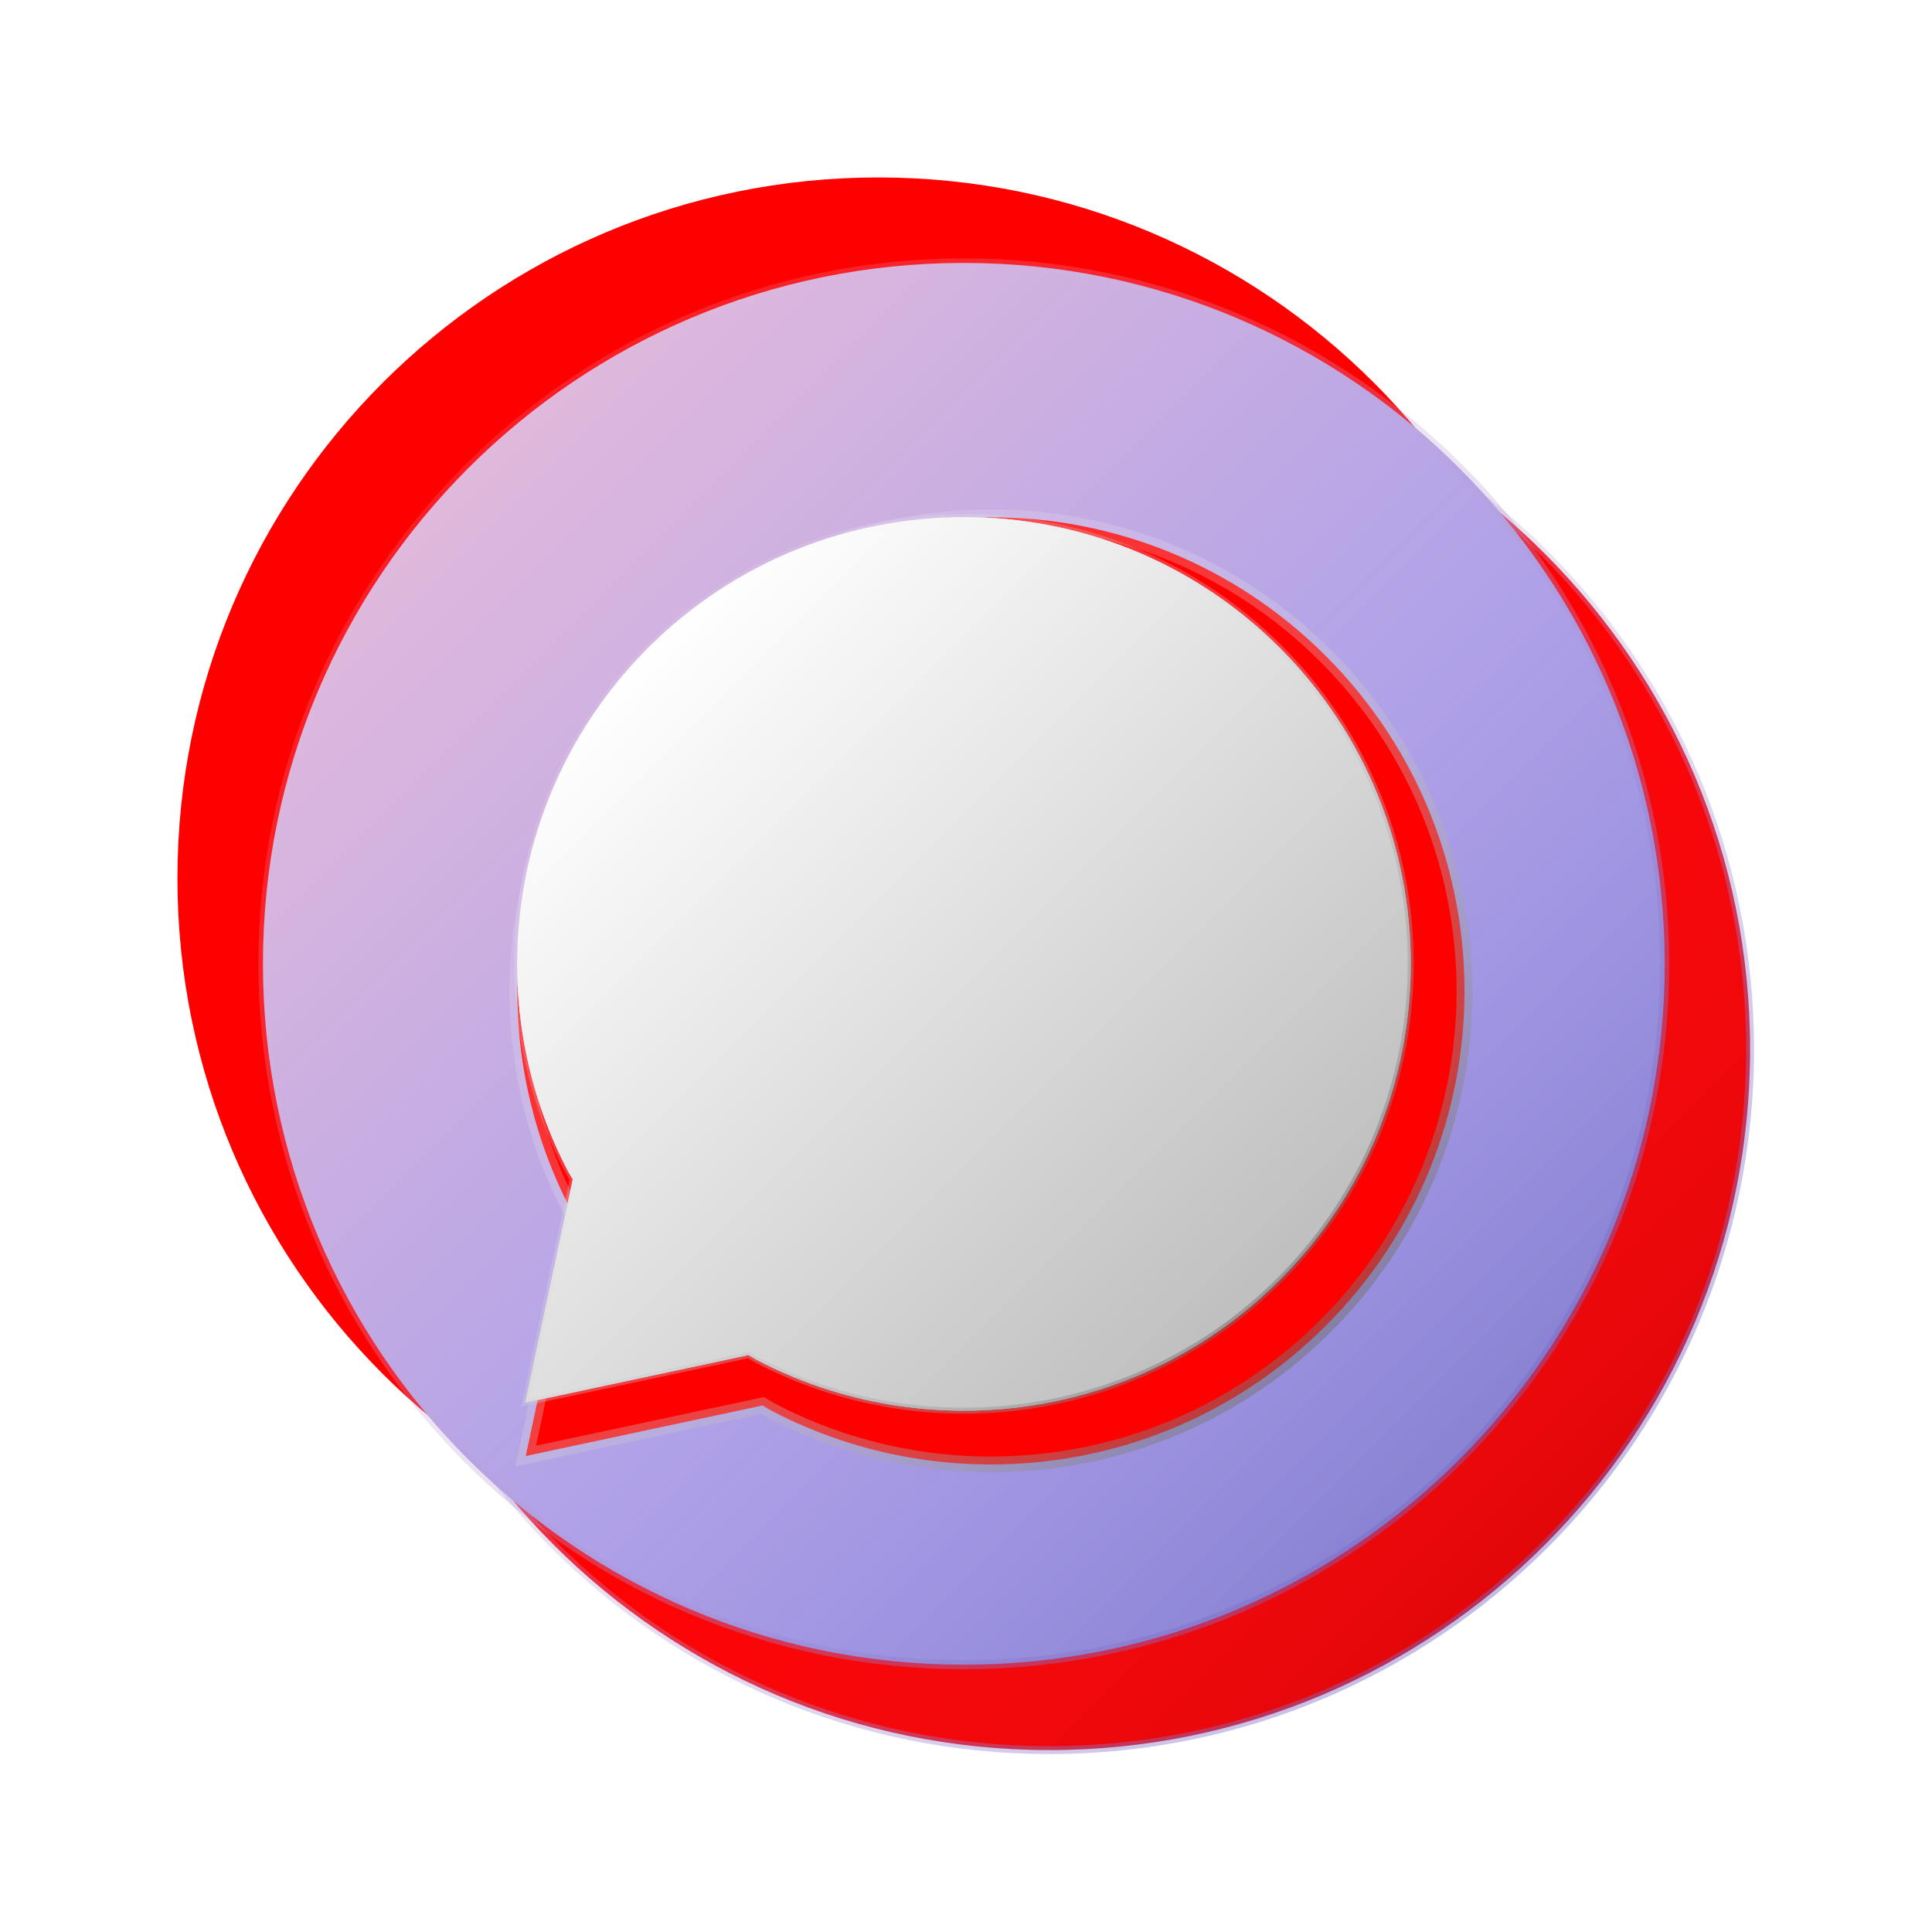 <svg width="2197" height="2197" xmlns="http://www.w3.org/2000/svg" xmlns:xlink="http://www.w3.org/1999/xlink" xml:space="preserve" overflow="hidden"><defs><filter id="fx0" x="-10%" y="-10%" width="120%" height="120%" filterUnits="userSpaceOnUse" primitiveUnits="userSpaceOnUse"><feComponentTransfer color-interpolation-filters="sRGB"><feFuncR type="discrete" tableValues="0.224 0.224"/><feFuncG type="discrete" tableValues="0.188 0.188"/><feFuncB type="discrete" tableValues="0.549 0.549"/><feFuncA type="linear" slope="0.2" intercept="0"/></feComponentTransfer><feGaussianBlur stdDeviation="7.458 7.458"/></filter><filter id="fx1" x="-10%" y="-10%" width="120%" height="120%" filterUnits="userSpaceOnUse" primitiveUnits="userSpaceOnUse"><feComponentTransfer color-interpolation-filters="sRGB"><feFuncR type="discrete" tableValues="1 1"/><feFuncG type="discrete" tableValues="1 1"/><feFuncB type="discrete" tableValues="1 1"/><feFuncA type="linear" slope="0.2" intercept="0"/></feComponentTransfer><feGaussianBlur stdDeviation="7.462 7.462"/></filter><filter id="fx2" x="-10%" y="-10%" width="120%" height="120%" filterUnits="userSpaceOnUse" primitiveUnits="userSpaceOnUse"><feComponentTransfer color-interpolation-filters="sRGB"><feFuncR type="discrete" tableValues="0 0"/><feFuncG type="discrete" tableValues="0 0"/><feFuncB type="discrete" tableValues="0 0"/><feFuncA type="linear" slope="0.302" intercept="0"/></feComponentTransfer><feGaussianBlur stdDeviation="7.792 7.792"/></filter><clipPath id="clip3"><rect x="1151" y="182" width="2197" height="2197"/></clipPath><linearGradient x1="22.53" y1="22.53" x2="200.521" y2="200.521" gradientUnits="userSpaceOnUse" spreadMethod="reflect" id="stroke4"><stop offset="0" stop-color="#E2C0E0" stop-opacity="0.102"/><stop offset="0.007" stop-color="#E1BFDF" stop-opacity="0.105"/><stop offset="0.014" stop-color="#E1BFDF" stop-opacity="0.108"/><stop offset="0.021" stop-color="#E1BFDF" stop-opacity="0.11"/><stop offset="0.028" stop-color="#E1BFDF" stop-opacity="0.113"/><stop offset="0.035" stop-color="#E1BFDF" stop-opacity="0.116"/><stop offset="0.042" stop-color="#E1BFDF" stop-opacity="0.119"/><stop offset="0.049" stop-color="#E1BFDF" stop-opacity="0.122"/><stop offset="0.056" stop-color="#E1BFDF" stop-opacity="0.124"/><stop offset="0.063" stop-color="#E1BFDF" stop-opacity="0.127"/><stop offset="0.07" stop-color="#E1BFDF" stop-opacity="0.13"/><stop offset="0.077" stop-color="#E0BFDF" stop-opacity="0.133"/><stop offset="0.085" stop-color="#E0BEDF" stop-opacity="0.136"/><stop offset="0.092" stop-color="#E0BEDF" stop-opacity="0.139"/><stop offset="0.099" stop-color="#E0BEDF" stop-opacity="0.141"/><stop offset="0.106" stop-color="#DFBEDF" stop-opacity="0.144"/><stop offset="0.113" stop-color="#DFBDDF" stop-opacity="0.147"/><stop offset="0.12" stop-color="#DFBDDF" stop-opacity="0.15"/><stop offset="0.127" stop-color="#DFBDDF" stop-opacity="0.153"/><stop offset="0.134" stop-color="#DEBDDF" stop-opacity="0.155"/><stop offset="0.141" stop-color="#DEBCDF" stop-opacity="0.158"/><stop offset="0.148" stop-color="#DEBCDF" stop-opacity="0.161"/><stop offset="0.155" stop-color="#DDBCDF" stop-opacity="0.164"/><stop offset="0.162" stop-color="#DDBCDE" stop-opacity="0.167"/><stop offset="0.169" stop-color="#DCBBDE" stop-opacity="0.17"/><stop offset="0.176" stop-color="#DCBBDE" stop-opacity="0.172"/><stop offset="0.183" stop-color="#DCBBDE" stop-opacity="0.175"/><stop offset="0.19" stop-color="#DBBADE" stop-opacity="0.178"/><stop offset="0.197" stop-color="#DBBADE" stop-opacity="0.181"/><stop offset="0.204" stop-color="#DAB9DE" stop-opacity="0.184"/><stop offset="0.211" stop-color="#DAB9DE" stop-opacity="0.186"/><stop offset="0.218" stop-color="#D9B9DE" stop-opacity="0.189"/><stop offset="0.225" stop-color="#D9B8DE" stop-opacity="0.192"/><stop offset="0.232" stop-color="#D8B8DD" stop-opacity="0.195"/><stop offset="0.239" stop-color="#D8B7DD" stop-opacity="0.198"/><stop offset="0.246" stop-color="#D7B7DD" stop-opacity="0.201"/><stop offset="0.254" stop-color="#D7B6DD" stop-opacity="0.203"/><stop offset="0.261" stop-color="#D6B6DD" stop-opacity="0.206"/><stop offset="0.268" stop-color="#D5B5DD" stop-opacity="0.209"/><stop offset="0.275" stop-color="#D5B5DD" stop-opacity="0.212"/><stop offset="0.282" stop-color="#D4B4DD" stop-opacity="0.215"/><stop offset="0.289" stop-color="#D4B4DC" stop-opacity="0.217"/><stop offset="0.296" stop-color="#D3B3DC" stop-opacity="0.22"/><stop offset="0.303" stop-color="#D2B3DC" stop-opacity="0.223"/><stop offset="0.31" stop-color="#D2B2DC" stop-opacity="0.226"/><stop offset="0.317" stop-color="#D1B2DC" stop-opacity="0.229"/><stop offset="0.324" stop-color="#D0B1DC" stop-opacity="0.232"/><stop offset="0.331" stop-color="#D0B0DB" stop-opacity="0.234"/><stop offset="0.338" stop-color="#CFB0DB" stop-opacity="0.237"/><stop offset="0.345" stop-color="#CEAFDB" stop-opacity="0.24"/><stop offset="0.352" stop-color="#CDAFDB" stop-opacity="0.243"/><stop offset="0.359" stop-color="#CDAEDB" stop-opacity="0.246"/><stop offset="0.366" stop-color="#CCADDB" stop-opacity="0.248"/><stop offset="0.373" stop-color="#CBADDA" stop-opacity="0.251"/><stop offset="0.38" stop-color="#CAACDA" stop-opacity="0.254"/><stop offset="0.387" stop-color="#C9ABDA" stop-opacity="0.257"/><stop offset="0.394" stop-color="#C9ABDA" stop-opacity="0.26"/><stop offset="0.401" stop-color="#C8AADA" stop-opacity="0.263"/><stop offset="0.408" stop-color="#C7A9DA" stop-opacity="0.265"/><stop offset="0.415" stop-color="#C6A8D9" stop-opacity="0.268"/><stop offset="0.423" stop-color="#C5A8D9" stop-opacity="0.271"/><stop offset="0.43" stop-color="#C4A7D9" stop-opacity="0.274"/><stop offset="0.437" stop-color="#C3A6D9" stop-opacity="0.277"/><stop offset="0.444" stop-color="#C2A5D9" stop-opacity="0.279"/><stop offset="0.451" stop-color="#C1A5D8" stop-opacity="0.282"/><stop offset="0.458" stop-color="#C0A4D8" stop-opacity="0.285"/><stop offset="0.465" stop-color="#C0A3D8" stop-opacity="0.288"/><stop offset="0.472" stop-color="#BFA2D8" stop-opacity="0.291"/><stop offset="0.479" stop-color="#BEA1D7" stop-opacity="0.294"/><stop offset="0.486" stop-color="#BDA0D7" stop-opacity="0.296"/><stop offset="0.493" stop-color="#BCA0D7" stop-opacity="0.299"/><stop offset="0.5" stop-color="#BB9FD7" stop-opacity="0.302"/><stop offset="0.507" stop-color="#B99ED7" stop-opacity="0.305"/><stop offset="0.514" stop-color="#B89DD6" stop-opacity="0.308"/><stop offset="0.521" stop-color="#B79CD6" stop-opacity="0.31"/><stop offset="0.528" stop-color="#B69BD6" stop-opacity="0.313"/><stop offset="0.535" stop-color="#B59AD6" stop-opacity="0.316"/><stop offset="0.542" stop-color="#B499D5" stop-opacity="0.319"/><stop offset="0.549" stop-color="#B398D5" stop-opacity="0.322"/><stop offset="0.556" stop-color="#B298D5" stop-opacity="0.324"/><stop offset="0.563" stop-color="#B197D5" stop-opacity="0.327"/><stop offset="0.57" stop-color="#B096D4" stop-opacity="0.33"/><stop offset="0.577" stop-color="#AE95D4" stop-opacity="0.333"/><stop offset="0.585" stop-color="#AD94D4" stop-opacity="0.336"/><stop offset="0.592" stop-color="#AC93D4" stop-opacity="0.339"/><stop offset="0.599" stop-color="#AB92D3" stop-opacity="0.341"/><stop offset="0.606" stop-color="#AA91D3" stop-opacity="0.344"/><stop offset="0.613" stop-color="#A890D3" stop-opacity="0.347"/><stop offset="0.62" stop-color="#A78FD2" stop-opacity="0.35"/><stop offset="0.627" stop-color="#A68ED2" stop-opacity="0.353"/><stop offset="0.634" stop-color="#A58CD2" stop-opacity="0.355"/><stop offset="0.641" stop-color="#A38BD2" stop-opacity="0.358"/><stop offset="0.648" stop-color="#A28AD1" stop-opacity="0.361"/><stop offset="0.655" stop-color="#A189D1" stop-opacity="0.364"/><stop offset="0.662" stop-color="#A088D1" stop-opacity="0.367"/><stop offset="0.669" stop-color="#9E87D0" stop-opacity="0.37"/><stop offset="0.676" stop-color="#9D86D0" stop-opacity="0.372"/><stop offset="0.683" stop-color="#9C85D0" stop-opacity="0.375"/><stop offset="0.69" stop-color="#9A84D0" stop-opacity="0.378"/><stop offset="0.697" stop-color="#9982CF" stop-opacity="0.381"/><stop offset="0.704" stop-color="#9781CF" stop-opacity="0.384"/><stop offset="0.711" stop-color="#9680CF" stop-opacity="0.386"/><stop offset="0.718" stop-color="#957FCE" stop-opacity="0.389"/><stop offset="0.725" stop-color="#937ECE" stop-opacity="0.392"/><stop offset="0.732" stop-color="#927DCE" stop-opacity="0.395"/><stop offset="0.739" stop-color="#907BCD" stop-opacity="0.398"/><stop offset="0.746" stop-color="#8F7ACD" stop-opacity="0.401"/><stop offset="0.754" stop-color="#8D79CD" stop-opacity="0.403"/><stop offset="0.761" stop-color="#8C78CC" stop-opacity="0.406"/><stop offset="0.768" stop-color="#8A76CC" stop-opacity="0.409"/><stop offset="0.775" stop-color="#8975CC" stop-opacity="0.412"/><stop offset="0.782" stop-color="#8774CB" stop-opacity="0.415"/><stop offset="0.789" stop-color="#8673CB" stop-opacity="0.417"/><stop offset="0.796" stop-color="#8471CB" stop-opacity="0.42"/><stop offset="0.803" stop-color="#8370CA" stop-opacity="0.423"/><stop offset="0.81" stop-color="#816FCA" stop-opacity="0.426"/><stop offset="0.817" stop-color="#806DCA" stop-opacity="0.429"/><stop offset="0.824" stop-color="#7E6CC9" stop-opacity="0.432"/><stop offset="0.831" stop-color="#7C6BC9" stop-opacity="0.434"/><stop offset="0.838" stop-color="#7B69C9" stop-opacity="0.437"/><stop offset="0.845" stop-color="#7968C8" stop-opacity="0.44"/><stop offset="0.852" stop-color="#7867C8" stop-opacity="0.443"/><stop offset="0.859" stop-color="#7665C7" stop-opacity="0.446"/><stop offset="0.866" stop-color="#7464C7" stop-opacity="0.448"/><stop offset="0.873" stop-color="#7362C7" stop-opacity="0.451"/><stop offset="0.88" stop-color="#7161C6" stop-opacity="0.454"/><stop offset="0.887" stop-color="#6F60C6" stop-opacity="0.457"/><stop offset="0.894" stop-color="#6E5EC6" stop-opacity="0.46"/><stop offset="0.901" stop-color="#6C5DC5" stop-opacity="0.463"/><stop offset="0.908" stop-color="#6A5BC5" stop-opacity="0.465"/><stop offset="0.915" stop-color="#685AC4" stop-opacity="0.468"/><stop offset="0.923" stop-color="#6758C4" stop-opacity="0.471"/><stop offset="0.93" stop-color="#6557C4" stop-opacity="0.474"/><stop offset="0.937" stop-color="#6355C3" stop-opacity="0.477"/><stop offset="0.944" stop-color="#6154C3" stop-opacity="0.479"/><stop offset="0.951" stop-color="#5F52C2" stop-opacity="0.482"/><stop offset="0.958" stop-color="#5E51C2" stop-opacity="0.485"/><stop offset="0.965" stop-color="#5C4FC2" stop-opacity="0.488"/><stop offset="0.972" stop-color="#5A4EC1" stop-opacity="0.491"/><stop offset="0.979" stop-color="#584CC1" stop-opacity="0.494"/><stop offset="0.986" stop-color="#564BC0" stop-opacity="0.496"/><stop offset="0.993" stop-color="#5449C0" stop-opacity="0.499"/><stop offset="1" stop-color="#5348C0" stop-opacity="0.502"/></linearGradient><linearGradient x1="199.949" y1="199.949" x2="23.102" y2="23.102" gradientUnits="userSpaceOnUse" spreadMethod="reflect" id="fill5"><stop offset="0" stop-color="#000000" stop-opacity="0.2"/><stop offset="0.5" stop-color="#B6A5E7" stop-opacity="0"/><stop offset="1" stop-color="#F1C1D7" stop-opacity="0"/></linearGradient><linearGradient x1="3044" y1="2075" x2="1450" y2="481" gradientUnits="userSpaceOnUse" spreadMethod="reflect" id="fill6"><stop offset="0" stop-color="#8A88EC"/><stop offset="0.5" stop-color="#B6A5E7"/><stop offset="1" stop-color="#F1C1D7"/></linearGradient><linearGradient x1="1444.84" y1="475.844" x2="3049.16" y2="2080.16" gradientUnits="userSpaceOnUse" spreadMethod="reflect" id="stroke7"><stop offset="0" stop-color="#E2C0E0" stop-opacity="0.102"/><stop offset="0.007" stop-color="#E1BFDF" stop-opacity="0.105"/><stop offset="0.014" stop-color="#E1BFDF" stop-opacity="0.108"/><stop offset="0.021" stop-color="#E1BFDF" stop-opacity="0.11"/><stop offset="0.028" stop-color="#E1BFDF" stop-opacity="0.113"/><stop offset="0.035" stop-color="#E1BFDF" stop-opacity="0.116"/><stop offset="0.042" stop-color="#E1BFDF" stop-opacity="0.119"/><stop offset="0.049" stop-color="#E1BFDF" stop-opacity="0.122"/><stop offset="0.056" stop-color="#E1BFDF" stop-opacity="0.124"/><stop offset="0.063" stop-color="#E1BFDF" stop-opacity="0.127"/><stop offset="0.07" stop-color="#E1BFDF" stop-opacity="0.13"/><stop offset="0.077" stop-color="#E0BFDF" stop-opacity="0.133"/><stop offset="0.085" stop-color="#E0BEDF" stop-opacity="0.136"/><stop offset="0.092" stop-color="#E0BEDF" stop-opacity="0.139"/><stop offset="0.099" stop-color="#E0BEDF" stop-opacity="0.141"/><stop offset="0.106" stop-color="#DFBEDF" stop-opacity="0.144"/><stop offset="0.113" stop-color="#DFBDDF" stop-opacity="0.147"/><stop offset="0.12" stop-color="#DFBDDF" stop-opacity="0.15"/><stop offset="0.127" stop-color="#DFBDDF" stop-opacity="0.153"/><stop offset="0.134" stop-color="#DEBDDF" stop-opacity="0.155"/><stop offset="0.141" stop-color="#DEBCDF" stop-opacity="0.158"/><stop offset="0.148" stop-color="#DEBCDF" stop-opacity="0.161"/><stop offset="0.155" stop-color="#DDBCDF" stop-opacity="0.164"/><stop offset="0.162" stop-color="#DDBCDE" stop-opacity="0.167"/><stop offset="0.169" stop-color="#DCBBDE" stop-opacity="0.17"/><stop offset="0.176" stop-color="#DCBBDE" stop-opacity="0.172"/><stop offset="0.183" stop-color="#DCBBDE" stop-opacity="0.175"/><stop offset="0.19" stop-color="#DBBADE" stop-opacity="0.178"/><stop offset="0.197" stop-color="#DBBADE" stop-opacity="0.181"/><stop offset="0.204" stop-color="#DAB9DE" stop-opacity="0.184"/><stop offset="0.211" stop-color="#DAB9DE" stop-opacity="0.186"/><stop offset="0.218" stop-color="#D9B9DE" stop-opacity="0.189"/><stop offset="0.225" stop-color="#D9B8DE" stop-opacity="0.192"/><stop offset="0.232" stop-color="#D8B8DD" stop-opacity="0.195"/><stop offset="0.239" stop-color="#D8B7DD" stop-opacity="0.198"/><stop offset="0.246" stop-color="#D7B7DD" stop-opacity="0.201"/><stop offset="0.254" stop-color="#D7B6DD" stop-opacity="0.203"/><stop offset="0.261" stop-color="#D6B6DD" stop-opacity="0.206"/><stop offset="0.268" stop-color="#D5B5DD" stop-opacity="0.209"/><stop offset="0.275" stop-color="#D5B5DD" stop-opacity="0.212"/><stop offset="0.282" stop-color="#D4B4DD" stop-opacity="0.215"/><stop offset="0.289" stop-color="#D4B4DC" stop-opacity="0.217"/><stop offset="0.296" stop-color="#D3B3DC" stop-opacity="0.22"/><stop offset="0.303" stop-color="#D2B3DC" stop-opacity="0.223"/><stop offset="0.31" stop-color="#D2B2DC" stop-opacity="0.226"/><stop offset="0.317" stop-color="#D1B2DC" stop-opacity="0.229"/><stop offset="0.324" stop-color="#D0B1DC" stop-opacity="0.232"/><stop offset="0.331" stop-color="#D0B0DB" stop-opacity="0.234"/><stop offset="0.338" stop-color="#CFB0DB" stop-opacity="0.237"/><stop offset="0.345" stop-color="#CEAFDB" stop-opacity="0.24"/><stop offset="0.352" stop-color="#CDAFDB" stop-opacity="0.243"/><stop offset="0.359" stop-color="#CDAEDB" stop-opacity="0.246"/><stop offset="0.366" stop-color="#CCADDB" stop-opacity="0.248"/><stop offset="0.373" stop-color="#CBADDA" stop-opacity="0.251"/><stop offset="0.38" stop-color="#CAACDA" stop-opacity="0.254"/><stop offset="0.387" stop-color="#C9ABDA" stop-opacity="0.257"/><stop offset="0.394" stop-color="#C9ABDA" stop-opacity="0.26"/><stop offset="0.401" stop-color="#C8AADA" stop-opacity="0.263"/><stop offset="0.408" stop-color="#C7A9DA" stop-opacity="0.265"/><stop offset="0.415" stop-color="#C6A8D9" stop-opacity="0.268"/><stop offset="0.423" stop-color="#C5A8D9" stop-opacity="0.271"/><stop offset="0.43" stop-color="#C4A7D9" stop-opacity="0.274"/><stop offset="0.437" stop-color="#C3A6D9" stop-opacity="0.277"/><stop offset="0.444" stop-color="#C2A5D9" stop-opacity="0.279"/><stop offset="0.451" stop-color="#C1A5D8" stop-opacity="0.282"/><stop offset="0.458" stop-color="#C0A4D8" stop-opacity="0.285"/><stop offset="0.465" stop-color="#C0A3D8" stop-opacity="0.288"/><stop offset="0.472" stop-color="#BFA2D8" stop-opacity="0.291"/><stop offset="0.479" stop-color="#BEA1D7" stop-opacity="0.294"/><stop offset="0.486" stop-color="#BDA0D7" stop-opacity="0.296"/><stop offset="0.493" stop-color="#BCA0D7" stop-opacity="0.299"/><stop offset="0.5" stop-color="#BB9FD7" stop-opacity="0.302"/><stop offset="0.507" stop-color="#B99ED7" stop-opacity="0.305"/><stop offset="0.514" stop-color="#B89DD6" stop-opacity="0.308"/><stop offset="0.521" stop-color="#B79CD6" stop-opacity="0.31"/><stop offset="0.528" stop-color="#B69BD6" stop-opacity="0.313"/><stop offset="0.535" stop-color="#B59AD6" stop-opacity="0.316"/><stop offset="0.542" stop-color="#B499D5" stop-opacity="0.319"/><stop offset="0.549" stop-color="#B398D5" stop-opacity="0.322"/><stop offset="0.556" stop-color="#B298D5" stop-opacity="0.324"/><stop offset="0.563" stop-color="#B197D5" stop-opacity="0.327"/><stop offset="0.57" stop-color="#B096D4" stop-opacity="0.33"/><stop offset="0.577" stop-color="#AE95D4" stop-opacity="0.333"/><stop offset="0.585" stop-color="#AD94D4" stop-opacity="0.336"/><stop offset="0.592" stop-color="#AC93D4" stop-opacity="0.339"/><stop offset="0.599" stop-color="#AB92D3" stop-opacity="0.341"/><stop offset="0.606" stop-color="#AA91D3" stop-opacity="0.344"/><stop offset="0.613" stop-color="#A890D3" stop-opacity="0.347"/><stop offset="0.62" stop-color="#A78FD2" stop-opacity="0.35"/><stop offset="0.627" stop-color="#A68ED2" stop-opacity="0.353"/><stop offset="0.634" stop-color="#A58CD2" stop-opacity="0.355"/><stop offset="0.641" stop-color="#A38BD2" stop-opacity="0.358"/><stop offset="0.648" stop-color="#A28AD1" stop-opacity="0.361"/><stop offset="0.655" stop-color="#A189D1" stop-opacity="0.364"/><stop offset="0.662" stop-color="#A088D1" stop-opacity="0.367"/><stop offset="0.669" stop-color="#9E87D0" stop-opacity="0.37"/><stop offset="0.676" stop-color="#9D86D0" stop-opacity="0.372"/><stop offset="0.683" stop-color="#9C85D0" stop-opacity="0.375"/><stop offset="0.69" stop-color="#9A84D0" stop-opacity="0.378"/><stop offset="0.697" stop-color="#9982CF" stop-opacity="0.381"/><stop offset="0.704" stop-color="#9781CF" stop-opacity="0.384"/><stop offset="0.711" stop-color="#9680CF" stop-opacity="0.386"/><stop offset="0.718" stop-color="#957FCE" stop-opacity="0.389"/><stop offset="0.725" stop-color="#937ECE" stop-opacity="0.392"/><stop offset="0.732" stop-color="#927DCE" stop-opacity="0.395"/><stop offset="0.739" stop-color="#907BCD" stop-opacity="0.398"/><stop offset="0.746" stop-color="#8F7ACD" stop-opacity="0.401"/><stop offset="0.754" stop-color="#8D79CD" stop-opacity="0.403"/><stop offset="0.761" stop-color="#8C78CC" stop-opacity="0.406"/><stop offset="0.768" stop-color="#8A76CC" stop-opacity="0.409"/><stop offset="0.775" stop-color="#8975CC" stop-opacity="0.412"/><stop offset="0.782" stop-color="#8774CB" stop-opacity="0.415"/><stop offset="0.789" stop-color="#8673CB" stop-opacity="0.417"/><stop offset="0.796" stop-color="#8471CB" stop-opacity="0.42"/><stop offset="0.803" stop-color="#8370CA" stop-opacity="0.423"/><stop offset="0.81" stop-color="#816FCA" stop-opacity="0.426"/><stop offset="0.817" stop-color="#806DCA" stop-opacity="0.429"/><stop offset="0.824" stop-color="#7E6CC9" stop-opacity="0.432"/><stop offset="0.831" stop-color="#7C6BC9" stop-opacity="0.434"/><stop offset="0.838" stop-color="#7B69C9" stop-opacity="0.437"/><stop offset="0.845" stop-color="#7968C8" stop-opacity="0.44"/><stop offset="0.852" stop-color="#7867C8" stop-opacity="0.443"/><stop offset="0.859" stop-color="#7665C7" stop-opacity="0.446"/><stop offset="0.866" stop-color="#7464C7" stop-opacity="0.448"/><stop offset="0.873" stop-color="#7362C7" stop-opacity="0.451"/><stop offset="0.88" stop-color="#7161C6" stop-opacity="0.454"/><stop offset="0.887" stop-color="#6F60C6" stop-opacity="0.457"/><stop offset="0.894" stop-color="#6E5EC6" stop-opacity="0.46"/><stop offset="0.901" stop-color="#6C5DC5" stop-opacity="0.463"/><stop offset="0.908" stop-color="#6A5BC5" stop-opacity="0.465"/><stop offset="0.915" stop-color="#685AC4" stop-opacity="0.468"/><stop offset="0.923" stop-color="#6758C4" stop-opacity="0.471"/><stop offset="0.93" stop-color="#6557C4" stop-opacity="0.474"/><stop offset="0.937" stop-color="#6355C3" stop-opacity="0.477"/><stop offset="0.944" stop-color="#6154C3" stop-opacity="0.479"/><stop offset="0.951" stop-color="#5F52C2" stop-opacity="0.482"/><stop offset="0.958" stop-color="#5E51C2" stop-opacity="0.485"/><stop offset="0.965" stop-color="#5C4FC2" stop-opacity="0.488"/><stop offset="0.972" stop-color="#5A4EC1" stop-opacity="0.491"/><stop offset="0.979" stop-color="#584CC1" stop-opacity="0.494"/><stop offset="0.986" stop-color="#564BC0" stop-opacity="0.496"/><stop offset="0.993" stop-color="#5449C0" stop-opacity="0.499"/><stop offset="1" stop-color="#5348C0" stop-opacity="0.502"/></linearGradient><linearGradient x1="3044" y1="2075" x2="1450" y2="481" gradientUnits="userSpaceOnUse" spreadMethod="reflect" id="fill8"><stop offset="0" stop-color="#000000" stop-opacity="0.2"/><stop offset="0.5" stop-color="#B6A5E7" stop-opacity="0"/><stop offset="1" stop-color="#F1C1D7" stop-opacity="0"/></linearGradient><clipPath id="clip9"><path d="M2247.14 770C2117.11 770 1987.08 819.605 1887.86 918.817 1726.65 1080.04 1696.42 1322.64 1797.18 1514.38L1802.32 1523.08 1748.08 1777.15 2002.16 1722.92 2010.86 1728.06C2202.59 1828.82 2445.2 1798.59 2606.42 1637.37 2804.84 1438.95 2804.84 1117.24 2606.42 918.818 2507.21 819.605 2377.18 770 2247.14 770ZM1151 182 3348 182 3348 2379 1151 2379Z" fill-rule="evenodd" clip-rule="evenodd"/></clipPath><clipPath id="clip10"><rect x="0" y="0" width="107" height="107"/></clipPath><linearGradient x1="28.067" y1="36.399" x2="70.58" y2="78.912" gradientUnits="userSpaceOnUse" spreadMethod="reflect" id="stroke11"><stop offset="0" stop-color="#F6F8FC" stop-opacity="0.102"/><stop offset="0.007" stop-color="#F5F7FB" stop-opacity="0.105"/><stop offset="0.014" stop-color="#F5F7FB" stop-opacity="0.108"/><stop offset="0.022" stop-color="#F5F7FB" stop-opacity="0.111"/><stop offset="0.029" stop-color="#F5F7FB" stop-opacity="0.114"/><stop offset="0.036" stop-color="#F5F7FB" stop-opacity="0.116"/><stop offset="0.043" stop-color="#F5F7FB" stop-opacity="0.119"/><stop offset="0.051" stop-color="#F5F7FB" stop-opacity="0.122"/><stop offset="0.058" stop-color="#F5F7FB" stop-opacity="0.125"/><stop offset="0.065" stop-color="#F5F7FB" stop-opacity="0.128"/><stop offset="0.072" stop-color="#F5F7FA" stop-opacity="0.131"/><stop offset="0.08" stop-color="#F4F6FA" stop-opacity="0.134"/><stop offset="0.087" stop-color="#F4F6FA" stop-opacity="0.137"/><stop offset="0.094" stop-color="#F4F6FA" stop-opacity="0.14"/><stop offset="0.101" stop-color="#F4F6FA" stop-opacity="0.143"/><stop offset="0.109" stop-color="#F4F5F9" stop-opacity="0.145"/><stop offset="0.116" stop-color="#F3F5F9" stop-opacity="0.148"/><stop offset="0.123" stop-color="#F3F5F9" stop-opacity="0.151"/><stop offset="0.13" stop-color="#F3F5F8" stop-opacity="0.154"/><stop offset="0.138" stop-color="#F2F4F8" stop-opacity="0.157"/><stop offset="0.145" stop-color="#F2F4F8" stop-opacity="0.16"/><stop offset="0.152" stop-color="#F2F4F7" stop-opacity="0.163"/><stop offset="0.159" stop-color="#F1F3F7" stop-opacity="0.166"/><stop offset="0.167" stop-color="#F1F3F7" stop-opacity="0.169"/><stop offset="0.174" stop-color="#F1F2F6" stop-opacity="0.172"/><stop offset="0.181" stop-color="#F0F2F6" stop-opacity="0.174"/><stop offset="0.188" stop-color="#F0F2F5" stop-opacity="0.177"/><stop offset="0.196" stop-color="#EFF1F5" stop-opacity="0.18"/><stop offset="0.203" stop-color="#EFF1F5" stop-opacity="0.183"/><stop offset="0.21" stop-color="#EFF0F4" stop-opacity="0.186"/><stop offset="0.217" stop-color="#EEF0F4" stop-opacity="0.189"/><stop offset="0.225" stop-color="#EEEFF3" stop-opacity="0.192"/><stop offset="0.232" stop-color="#EDEFF3" stop-opacity="0.195"/><stop offset="0.239" stop-color="#EDEEF2" stop-opacity="0.198"/><stop offset="0.246" stop-color="#ECEEF1" stop-opacity="0.201"/><stop offset="0.254" stop-color="#ECEDF1" stop-opacity="0.203"/><stop offset="0.261" stop-color="#EBEDF0" stop-opacity="0.206"/><stop offset="0.268" stop-color="#EBECF0" stop-opacity="0.209"/><stop offset="0.275" stop-color="#EAEBEF" stop-opacity="0.212"/><stop offset="0.283" stop-color="#EAEBEE" stop-opacity="0.215"/><stop offset="0.29" stop-color="#E9EAEE" stop-opacity="0.218"/><stop offset="0.297" stop-color="#E8EAED" stop-opacity="0.221"/><stop offset="0.304" stop-color="#E8E9ED" stop-opacity="0.224"/><stop offset="0.312" stop-color="#E7E8EC" stop-opacity="0.227"/><stop offset="0.319" stop-color="#E6E8EB" stop-opacity="0.229"/><stop offset="0.326" stop-color="#E6E7EA" stop-opacity="0.232"/><stop offset="0.333" stop-color="#E5E6EA" stop-opacity="0.235"/><stop offset="0.341" stop-color="#E5E6E9" stop-opacity="0.238"/><stop offset="0.348" stop-color="#E4E5E8" stop-opacity="0.241"/><stop offset="0.355" stop-color="#E3E4E8" stop-opacity="0.244"/><stop offset="0.362" stop-color="#E2E3E7" stop-opacity="0.247"/><stop offset="0.37" stop-color="#E2E3E6" stop-opacity="0.25"/><stop offset="0.377" stop-color="#E1E2E5" stop-opacity="0.253"/><stop offset="0.384" stop-color="#E0E1E4" stop-opacity="0.256"/><stop offset="0.391" stop-color="#DFE0E4" stop-opacity="0.258"/><stop offset="0.399" stop-color="#DFDFE3" stop-opacity="0.261"/><stop offset="0.406" stop-color="#DEDFE2" stop-opacity="0.264"/><stop offset="0.413" stop-color="#DDDEE1" stop-opacity="0.267"/><stop offset="0.42" stop-color="#DCDDE0" stop-opacity="0.27"/><stop offset="0.428" stop-color="#DBDCDF" stop-opacity="0.273"/><stop offset="0.435" stop-color="#DBDBDE" stop-opacity="0.276"/><stop offset="0.442" stop-color="#DADADD" stop-opacity="0.279"/><stop offset="0.449" stop-color="#D9D9DC" stop-opacity="0.282"/><stop offset="0.457" stop-color="#D8D8DC" stop-opacity="0.285"/><stop offset="0.464" stop-color="#D7D8DB" stop-opacity="0.287"/><stop offset="0.471" stop-color="#D6D7DA" stop-opacity="0.29"/><stop offset="0.478" stop-color="#D5D6D9" stop-opacity="0.293"/><stop offset="0.486" stop-color="#D4D5D8" stop-opacity="0.296"/><stop offset="0.493" stop-color="#D4D4D7" stop-opacity="0.299"/><stop offset="0.5" stop-color="#D3D3D6" stop-opacity="0.302"/><stop offset="0.507" stop-color="#D2D2D5" stop-opacity="0.305"/><stop offset="0.514" stop-color="#D1D1D4" stop-opacity="0.308"/><stop offset="0.522" stop-color="#D0D0D2" stop-opacity="0.311"/><stop offset="0.529" stop-color="#CFCFD1" stop-opacity="0.314"/><stop offset="0.536" stop-color="#CECED0" stop-opacity="0.316"/><stop offset="0.543" stop-color="#CDCCCF" stop-opacity="0.319"/><stop offset="0.551" stop-color="#CCCBCE" stop-opacity="0.322"/><stop offset="0.558" stop-color="#CBCACD" stop-opacity="0.325"/><stop offset="0.565" stop-color="#CAC9CC" stop-opacity="0.328"/><stop offset="0.572" stop-color="#C9C8CB" stop-opacity="0.331"/><stop offset="0.58" stop-color="#C7C7C9" stop-opacity="0.334"/><stop offset="0.587" stop-color="#C6C6C8" stop-opacity="0.337"/><stop offset="0.594" stop-color="#C5C5C7" stop-opacity="0.34"/><stop offset="0.601" stop-color="#C4C3C6" stop-opacity="0.343"/><stop offset="0.609" stop-color="#C3C2C5" stop-opacity="0.345"/><stop offset="0.616" stop-color="#C2C1C3" stop-opacity="0.348"/><stop offset="0.623" stop-color="#C1C0C2" stop-opacity="0.351"/><stop offset="0.63" stop-color="#C0BFC1" stop-opacity="0.354"/><stop offset="0.638" stop-color="#BEBDC0" stop-opacity="0.357"/><stop offset="0.645" stop-color="#BDBCBE" stop-opacity="0.36"/><stop offset="0.652" stop-color="#BCBBBD" stop-opacity="0.363"/><stop offset="0.659" stop-color="#BBBABC" stop-opacity="0.366"/><stop offset="0.667" stop-color="#BAB8BB" stop-opacity="0.369"/><stop offset="0.674" stop-color="#B8B7B9" stop-opacity="0.372"/><stop offset="0.681" stop-color="#B7B6B8" stop-opacity="0.374"/><stop offset="0.688" stop-color="#B6B4B6" stop-opacity="0.377"/><stop offset="0.696" stop-color="#B5B3B5" stop-opacity="0.38"/><stop offset="0.703" stop-color="#B3B2B4" stop-opacity="0.383"/><stop offset="0.71" stop-color="#B2B0B2" stop-opacity="0.386"/><stop offset="0.717" stop-color="#B1AFB1" stop-opacity="0.389"/><stop offset="0.725" stop-color="#B0AEB0" stop-opacity="0.392"/><stop offset="0.732" stop-color="#AEACAE" stop-opacity="0.395"/><stop offset="0.739" stop-color="#ADABAD" stop-opacity="0.398"/><stop offset="0.746" stop-color="#ACA9AB" stop-opacity="0.401"/><stop offset="0.754" stop-color="#AAA8AA" stop-opacity="0.403"/><stop offset="0.761" stop-color="#A9A7A8" stop-opacity="0.406"/><stop offset="0.768" stop-color="#A7A5A7" stop-opacity="0.409"/><stop offset="0.775" stop-color="#A6A4A5" stop-opacity="0.412"/><stop offset="0.783" stop-color="#A5A2A4" stop-opacity="0.415"/><stop offset="0.79" stop-color="#A3A1A2" stop-opacity="0.418"/><stop offset="0.797" stop-color="#A29FA1" stop-opacity="0.421"/><stop offset="0.804" stop-color="#A09E9F" stop-opacity="0.424"/><stop offset="0.812" stop-color="#9F9C9E" stop-opacity="0.427"/><stop offset="0.819" stop-color="#9E9B9C" stop-opacity="0.429"/><stop offset="0.826" stop-color="#9C999A" stop-opacity="0.432"/><stop offset="0.833" stop-color="#9B9899" stop-opacity="0.435"/><stop offset="0.841" stop-color="#999697" stop-opacity="0.438"/><stop offset="0.848" stop-color="#989496" stop-opacity="0.441"/><stop offset="0.855" stop-color="#969394" stop-opacity="0.444"/><stop offset="0.862" stop-color="#959192" stop-opacity="0.447"/><stop offset="0.87" stop-color="#939091" stop-opacity="0.45"/><stop offset="0.877" stop-color="#918E8F" stop-opacity="0.453"/><stop offset="0.884" stop-color="#908C8D" stop-opacity="0.456"/><stop offset="0.891" stop-color="#8E8B8B" stop-opacity="0.458"/><stop offset="0.899" stop-color="#8D898A" stop-opacity="0.461"/><stop offset="0.906" stop-color="#8B8788" stop-opacity="0.464"/><stop offset="0.913" stop-color="#8A8686" stop-opacity="0.467"/><stop offset="0.92" stop-color="#888485" stop-opacity="0.47"/><stop offset="0.928" stop-color="#868283" stop-opacity="0.473"/><stop offset="0.935" stop-color="#858181" stop-opacity="0.476"/><stop offset="0.942" stop-color="#837F7F" stop-opacity="0.479"/><stop offset="0.949" stop-color="#817D7D" stop-opacity="0.482"/><stop offset="0.957" stop-color="#807B7C" stop-opacity="0.485"/><stop offset="0.964" stop-color="#7E7A7A" stop-opacity="0.487"/><stop offset="0.971" stop-color="#7C7878" stop-opacity="0.49"/><stop offset="0.978" stop-color="#7B7676" stop-opacity="0.493"/><stop offset="0.986" stop-color="#797474" stop-opacity="0.496"/><stop offset="0.993" stop-color="#777272" stop-opacity="0.499"/><stop offset="1" stop-color="#767171" stop-opacity="0.502"/></linearGradient><linearGradient x1="1814.52" y1="987.296" x2="2537.94" y2="1710.71" gradientUnits="userSpaceOnUse" spreadMethod="reflect" id="stroke12"><stop offset="0" stop-color="#F6F8FC" stop-opacity="0.102"/><stop offset="0.007" stop-color="#F5F7FB" stop-opacity="0.105"/><stop offset="0.014" stop-color="#F5F7FB" stop-opacity="0.108"/><stop offset="0.022" stop-color="#F5F7FB" stop-opacity="0.111"/><stop offset="0.029" stop-color="#F5F7FB" stop-opacity="0.114"/><stop offset="0.036" stop-color="#F5F7FB" stop-opacity="0.116"/><stop offset="0.043" stop-color="#F5F7FB" stop-opacity="0.119"/><stop offset="0.051" stop-color="#F5F7FB" stop-opacity="0.122"/><stop offset="0.058" stop-color="#F5F7FB" stop-opacity="0.125"/><stop offset="0.065" stop-color="#F5F7FB" stop-opacity="0.128"/><stop offset="0.072" stop-color="#F5F7FA" stop-opacity="0.131"/><stop offset="0.08" stop-color="#F4F6FA" stop-opacity="0.134"/><stop offset="0.087" stop-color="#F4F6FA" stop-opacity="0.137"/><stop offset="0.094" stop-color="#F4F6FA" stop-opacity="0.14"/><stop offset="0.101" stop-color="#F4F6FA" stop-opacity="0.143"/><stop offset="0.109" stop-color="#F4F5F9" stop-opacity="0.145"/><stop offset="0.116" stop-color="#F3F5F9" stop-opacity="0.148"/><stop offset="0.123" stop-color="#F3F5F9" stop-opacity="0.151"/><stop offset="0.13" stop-color="#F3F5F8" stop-opacity="0.154"/><stop offset="0.138" stop-color="#F2F4F8" stop-opacity="0.157"/><stop offset="0.145" stop-color="#F2F4F8" stop-opacity="0.16"/><stop offset="0.152" stop-color="#F2F4F7" stop-opacity="0.163"/><stop offset="0.159" stop-color="#F1F3F7" stop-opacity="0.166"/><stop offset="0.167" stop-color="#F1F3F7" stop-opacity="0.169"/><stop offset="0.174" stop-color="#F1F2F6" stop-opacity="0.172"/><stop offset="0.181" stop-color="#F0F2F6" stop-opacity="0.174"/><stop offset="0.188" stop-color="#F0F2F5" stop-opacity="0.177"/><stop offset="0.196" stop-color="#EFF1F5" stop-opacity="0.18"/><stop offset="0.203" stop-color="#EFF1F5" stop-opacity="0.183"/><stop offset="0.21" stop-color="#EFF0F4" stop-opacity="0.186"/><stop offset="0.217" stop-color="#EEF0F4" stop-opacity="0.189"/><stop offset="0.225" stop-color="#EEEFF3" stop-opacity="0.192"/><stop offset="0.232" stop-color="#EDEFF3" stop-opacity="0.195"/><stop offset="0.239" stop-color="#EDEEF2" stop-opacity="0.198"/><stop offset="0.246" stop-color="#ECEEF1" stop-opacity="0.201"/><stop offset="0.254" stop-color="#ECEDF1" stop-opacity="0.203"/><stop offset="0.261" stop-color="#EBEDF0" stop-opacity="0.206"/><stop offset="0.268" stop-color="#EBECF0" stop-opacity="0.209"/><stop offset="0.275" stop-color="#EAEBEF" stop-opacity="0.212"/><stop offset="0.283" stop-color="#EAEBEE" stop-opacity="0.215"/><stop offset="0.29" stop-color="#E9EAEE" stop-opacity="0.218"/><stop offset="0.297" stop-color="#E8EAED" stop-opacity="0.221"/><stop offset="0.304" stop-color="#E8E9ED" stop-opacity="0.224"/><stop offset="0.312" stop-color="#E7E8EC" stop-opacity="0.227"/><stop offset="0.319" stop-color="#E6E8EB" stop-opacity="0.229"/><stop offset="0.326" stop-color="#E6E7EA" stop-opacity="0.232"/><stop offset="0.333" stop-color="#E5E6EA" stop-opacity="0.235"/><stop offset="0.341" stop-color="#E5E6E9" stop-opacity="0.238"/><stop offset="0.348" stop-color="#E4E5E8" stop-opacity="0.241"/><stop offset="0.355" stop-color="#E3E4E8" stop-opacity="0.244"/><stop offset="0.362" stop-color="#E2E3E7" stop-opacity="0.247"/><stop offset="0.37" stop-color="#E2E3E6" stop-opacity="0.25"/><stop offset="0.377" stop-color="#E1E2E5" stop-opacity="0.253"/><stop offset="0.384" stop-color="#E0E1E4" stop-opacity="0.256"/><stop offset="0.391" stop-color="#DFE0E4" stop-opacity="0.258"/><stop offset="0.399" stop-color="#DFDFE3" stop-opacity="0.261"/><stop offset="0.406" stop-color="#DEDFE2" stop-opacity="0.264"/><stop offset="0.413" stop-color="#DDDEE1" stop-opacity="0.267"/><stop offset="0.42" stop-color="#DCDDE0" stop-opacity="0.27"/><stop offset="0.428" stop-color="#DBDCDF" stop-opacity="0.273"/><stop offset="0.435" stop-color="#DBDBDE" stop-opacity="0.276"/><stop offset="0.442" stop-color="#DADADD" stop-opacity="0.279"/><stop offset="0.449" stop-color="#D9D9DC" stop-opacity="0.282"/><stop offset="0.457" stop-color="#D8D8DC" stop-opacity="0.285"/><stop offset="0.464" stop-color="#D7D8DB" stop-opacity="0.287"/><stop offset="0.471" stop-color="#D6D7DA" stop-opacity="0.29"/><stop offset="0.478" stop-color="#D5D6D9" stop-opacity="0.293"/><stop offset="0.486" stop-color="#D4D5D8" stop-opacity="0.296"/><stop offset="0.493" stop-color="#D4D4D7" stop-opacity="0.299"/><stop offset="0.5" stop-color="#D3D3D6" stop-opacity="0.302"/><stop offset="0.507" stop-color="#D2D2D5" stop-opacity="0.305"/><stop offset="0.514" stop-color="#D1D1D4" stop-opacity="0.308"/><stop offset="0.522" stop-color="#D0D0D2" stop-opacity="0.311"/><stop offset="0.529" stop-color="#CFCFD1" stop-opacity="0.314"/><stop offset="0.536" stop-color="#CECED0" stop-opacity="0.316"/><stop offset="0.543" stop-color="#CDCCCF" stop-opacity="0.319"/><stop offset="0.551" stop-color="#CCCBCE" stop-opacity="0.322"/><stop offset="0.558" stop-color="#CBCACD" stop-opacity="0.325"/><stop offset="0.565" stop-color="#CAC9CC" stop-opacity="0.328"/><stop offset="0.572" stop-color="#C9C8CB" stop-opacity="0.331"/><stop offset="0.58" stop-color="#C7C7C9" stop-opacity="0.334"/><stop offset="0.587" stop-color="#C6C6C8" stop-opacity="0.337"/><stop offset="0.594" stop-color="#C5C5C7" stop-opacity="0.34"/><stop offset="0.601" stop-color="#C4C3C6" stop-opacity="0.343"/><stop offset="0.609" stop-color="#C3C2C5" stop-opacity="0.345"/><stop offset="0.616" stop-color="#C2C1C3" stop-opacity="0.348"/><stop offset="0.623" stop-color="#C1C0C2" stop-opacity="0.351"/><stop offset="0.63" stop-color="#C0BFC1" stop-opacity="0.354"/><stop offset="0.638" stop-color="#BEBDC0" stop-opacity="0.357"/><stop offset="0.645" stop-color="#BDBCBE" stop-opacity="0.36"/><stop offset="0.652" stop-color="#BCBBBD" stop-opacity="0.363"/><stop offset="0.659" stop-color="#BBBABC" stop-opacity="0.366"/><stop offset="0.667" stop-color="#BAB8BB" stop-opacity="0.369"/><stop offset="0.674" stop-color="#B8B7B9" stop-opacity="0.372"/><stop offset="0.681" stop-color="#B7B6B8" stop-opacity="0.374"/><stop offset="0.688" stop-color="#B6B4B6" stop-opacity="0.377"/><stop offset="0.696" stop-color="#B5B3B5" stop-opacity="0.38"/><stop offset="0.703" stop-color="#B3B2B4" stop-opacity="0.383"/><stop offset="0.71" stop-color="#B2B0B2" stop-opacity="0.386"/><stop offset="0.717" stop-color="#B1AFB1" stop-opacity="0.389"/><stop offset="0.725" stop-color="#B0AEB0" stop-opacity="0.392"/><stop offset="0.732" stop-color="#AEACAE" stop-opacity="0.395"/><stop offset="0.739" stop-color="#ADABAD" stop-opacity="0.398"/><stop offset="0.746" stop-color="#ACA9AB" stop-opacity="0.401"/><stop offset="0.754" stop-color="#AAA8AA" stop-opacity="0.403"/><stop offset="0.761" stop-color="#A9A7A8" stop-opacity="0.406"/><stop offset="0.768" stop-color="#A7A5A7" stop-opacity="0.409"/><stop offset="0.775" stop-color="#A6A4A5" stop-opacity="0.412"/><stop offset="0.783" stop-color="#A5A2A4" stop-opacity="0.415"/><stop offset="0.79" stop-color="#A3A1A2" stop-opacity="0.418"/><stop offset="0.797" stop-color="#A29FA1" stop-opacity="0.421"/><stop offset="0.804" stop-color="#A09E9F" stop-opacity="0.424"/><stop offset="0.812" stop-color="#9F9C9E" stop-opacity="0.427"/><stop offset="0.819" stop-color="#9E9B9C" stop-opacity="0.429"/><stop offset="0.826" stop-color="#9C999A" stop-opacity="0.432"/><stop offset="0.833" stop-color="#9B9899" stop-opacity="0.435"/><stop offset="0.841" stop-color="#999697" stop-opacity="0.438"/><stop offset="0.848" stop-color="#989496" stop-opacity="0.441"/><stop offset="0.855" stop-color="#969394" stop-opacity="0.444"/><stop offset="0.862" stop-color="#959192" stop-opacity="0.447"/><stop offset="0.87" stop-color="#939091" stop-opacity="0.45"/><stop offset="0.877" stop-color="#918E8F" stop-opacity="0.453"/><stop offset="0.884" stop-color="#908C8D" stop-opacity="0.456"/><stop offset="0.891" stop-color="#8E8B8B" stop-opacity="0.458"/><stop offset="0.899" stop-color="#8D898A" stop-opacity="0.461"/><stop offset="0.906" stop-color="#8B8788" stop-opacity="0.464"/><stop offset="0.913" stop-color="#8A8686" stop-opacity="0.467"/><stop offset="0.92" stop-color="#888485" stop-opacity="0.47"/><stop offset="0.928" stop-color="#868283" stop-opacity="0.473"/><stop offset="0.935" stop-color="#858181" stop-opacity="0.476"/><stop offset="0.942" stop-color="#837F7F" stop-opacity="0.479"/><stop offset="0.949" stop-color="#817D7D" stop-opacity="0.482"/><stop offset="0.957" stop-color="#807B7C" stop-opacity="0.485"/><stop offset="0.964" stop-color="#7E7A7A" stop-opacity="0.487"/><stop offset="0.971" stop-color="#7C7878" stop-opacity="0.49"/><stop offset="0.978" stop-color="#7B7676" stop-opacity="0.493"/><stop offset="0.986" stop-color="#797474" stop-opacity="0.496"/><stop offset="0.993" stop-color="#777272" stop-opacity="0.499"/><stop offset="1" stop-color="#767171" stop-opacity="0.502"/></linearGradient><linearGradient x1="1817.97" y1="988.708" x2="2536.53" y2="1707.26" gradientUnits="userSpaceOnUse" spreadMethod="reflect" id="fill13"><stop offset="0" stop-color="#FFFFFF"/><stop offset="0.828" stop-color="#CACACA"/><stop offset="1" stop-color="#BFBFBF"/></linearGradient><radialGradient cx="1407887" cy="1681762" r="2193278" fx="1407887" fy="1681762" gradientUnits="userSpaceOnUse" spreadMethod="pad" id="fill14" gradientTransform="matrix(0 0 -0 0 2247.14 559.54)"><stop offset="0" stop-color="#FFFFFF" stop-opacity="0.2"/><stop offset="0.54" stop-color="#D8D8D8" stop-opacity="0"/><stop offset="1" stop-color="#BFBFBF" stop-opacity="0.8"/></radialGradient></defs><g clip-path="url(#clip3)" transform="translate(-1151 -182)"><g filter="url(#fx0)" transform="matrix(9.013 0 0 9.013 1339 370)"><g><path d="M23.102 111.525C23.102 62.69 62.69 23.102 111.525 23.102 160.36 23.102 199.949 62.69 199.949 111.525 199.949 160.36 160.36 199.949 111.525 199.949 62.69 199.949 23.102 160.36 23.102 111.525Z" fill="#FF0000" fill-rule="evenodd"/><path d="M23.102 111.525C23.102 62.69 62.69 23.102 111.525 23.102 160.36 23.102 199.949 62.69 199.949 111.525 199.949 160.36 160.36 199.949 111.525 199.949 62.69 199.949 23.102 160.36 23.102 111.525Z" stroke="url(#stroke4)" stroke-miterlimit="8" fill="url(#fill5)" fill-rule="evenodd"/></g></g><g filter="url(#fx1)" transform="matrix(9.009 0 0 9.009 1150 181)"><g transform="matrix(1 0 0 1 0 -3.55271e-15)"><path d="M22.508 110.975C22.508 62.116 62.116 22.508 110.975 22.508 159.834 22.508 199.442 62.116 199.442 110.975 199.442 159.834 159.834 199.442 110.975 199.442 62.116 199.442 22.508 159.834 22.508 110.975Z" fill="#FF0000" fill-rule="evenodd"/></g></g><path d="M1450 1278C1450 837.829 1806.83 481 2247 481 2687.17 481 3044 837.829 3044 1278 3044 1718.17 2687.17 2075 2247 2075 1806.83 2075 1450 1718.17 1450 1278Z" fill="url(#fill6)" fill-rule="evenodd"/><path d="M1450 1278C1450 837.829 1806.83 481 2247 481 2687.17 481 3044 837.829 3044 1278 3044 1718.17 2687.17 2075 2247 2075 1806.83 2075 1450 1718.17 1450 1278Z" stroke="url(#stroke7)" stroke-width="10.312" stroke-miterlimit="8" fill="url(#fill8)" fill-rule="evenodd"/><g clip-path="url(#clip9)"><g filter="url(#fx2)" transform="matrix(18.037 0 0 18.037 1313 344)"><g clip-path="url(#clip10)"><path d="M53.491 23.629C61.133 23.629 68.774 26.544 74.604 32.375 86.265 44.035 86.265 62.941 74.605 74.602 65.13 84.076 50.873 85.853 39.605 79.931L39.094 79.629 24.163 82.816 27.35 67.885 27.048 67.374C21.126 56.106 22.903 41.849 32.377 32.375 38.208 26.544 45.849 23.629 53.491 23.629Z" stroke="url(#stroke11)" stroke-miterlimit="8" fill="#FF0000" fill-rule="evenodd"/></g></g></g><path d="M2247.14 770C2377.18 770 2507.21 819.605 2606.42 918.818 2804.84 1117.24 2804.84 1438.95 2606.42 1637.37 2445.2 1798.59 2202.59 1828.82 2010.86 1728.06L2002.16 1722.92 1748.08 1777.15 1802.32 1523.08 1797.18 1514.38C1696.42 1322.64 1726.65 1080.04 1887.86 918.817 1987.08 819.605 2117.11 769.999 2247.14 770Z" stroke="url(#stroke12)" stroke-width="6.875" stroke-miterlimit="8" fill="url(#fill13)" fill-rule="evenodd"/><path d="M2247.14 770C2377.18 770 2507.21 819.605 2606.42 918.818 2804.84 1117.24 2804.84 1438.95 2606.42 1637.37 2445.2 1798.59 2202.59 1828.82 2010.86 1728.06L2002.16 1722.92 1748.08 1777.15 1802.32 1523.08 1797.18 1514.38C1696.42 1322.64 1726.65 1080.04 1887.86 918.817 1987.08 819.605 2117.11 769.999 2247.14 770Z" fill="url(#fill14)" fill-rule="evenodd"/></g></svg>